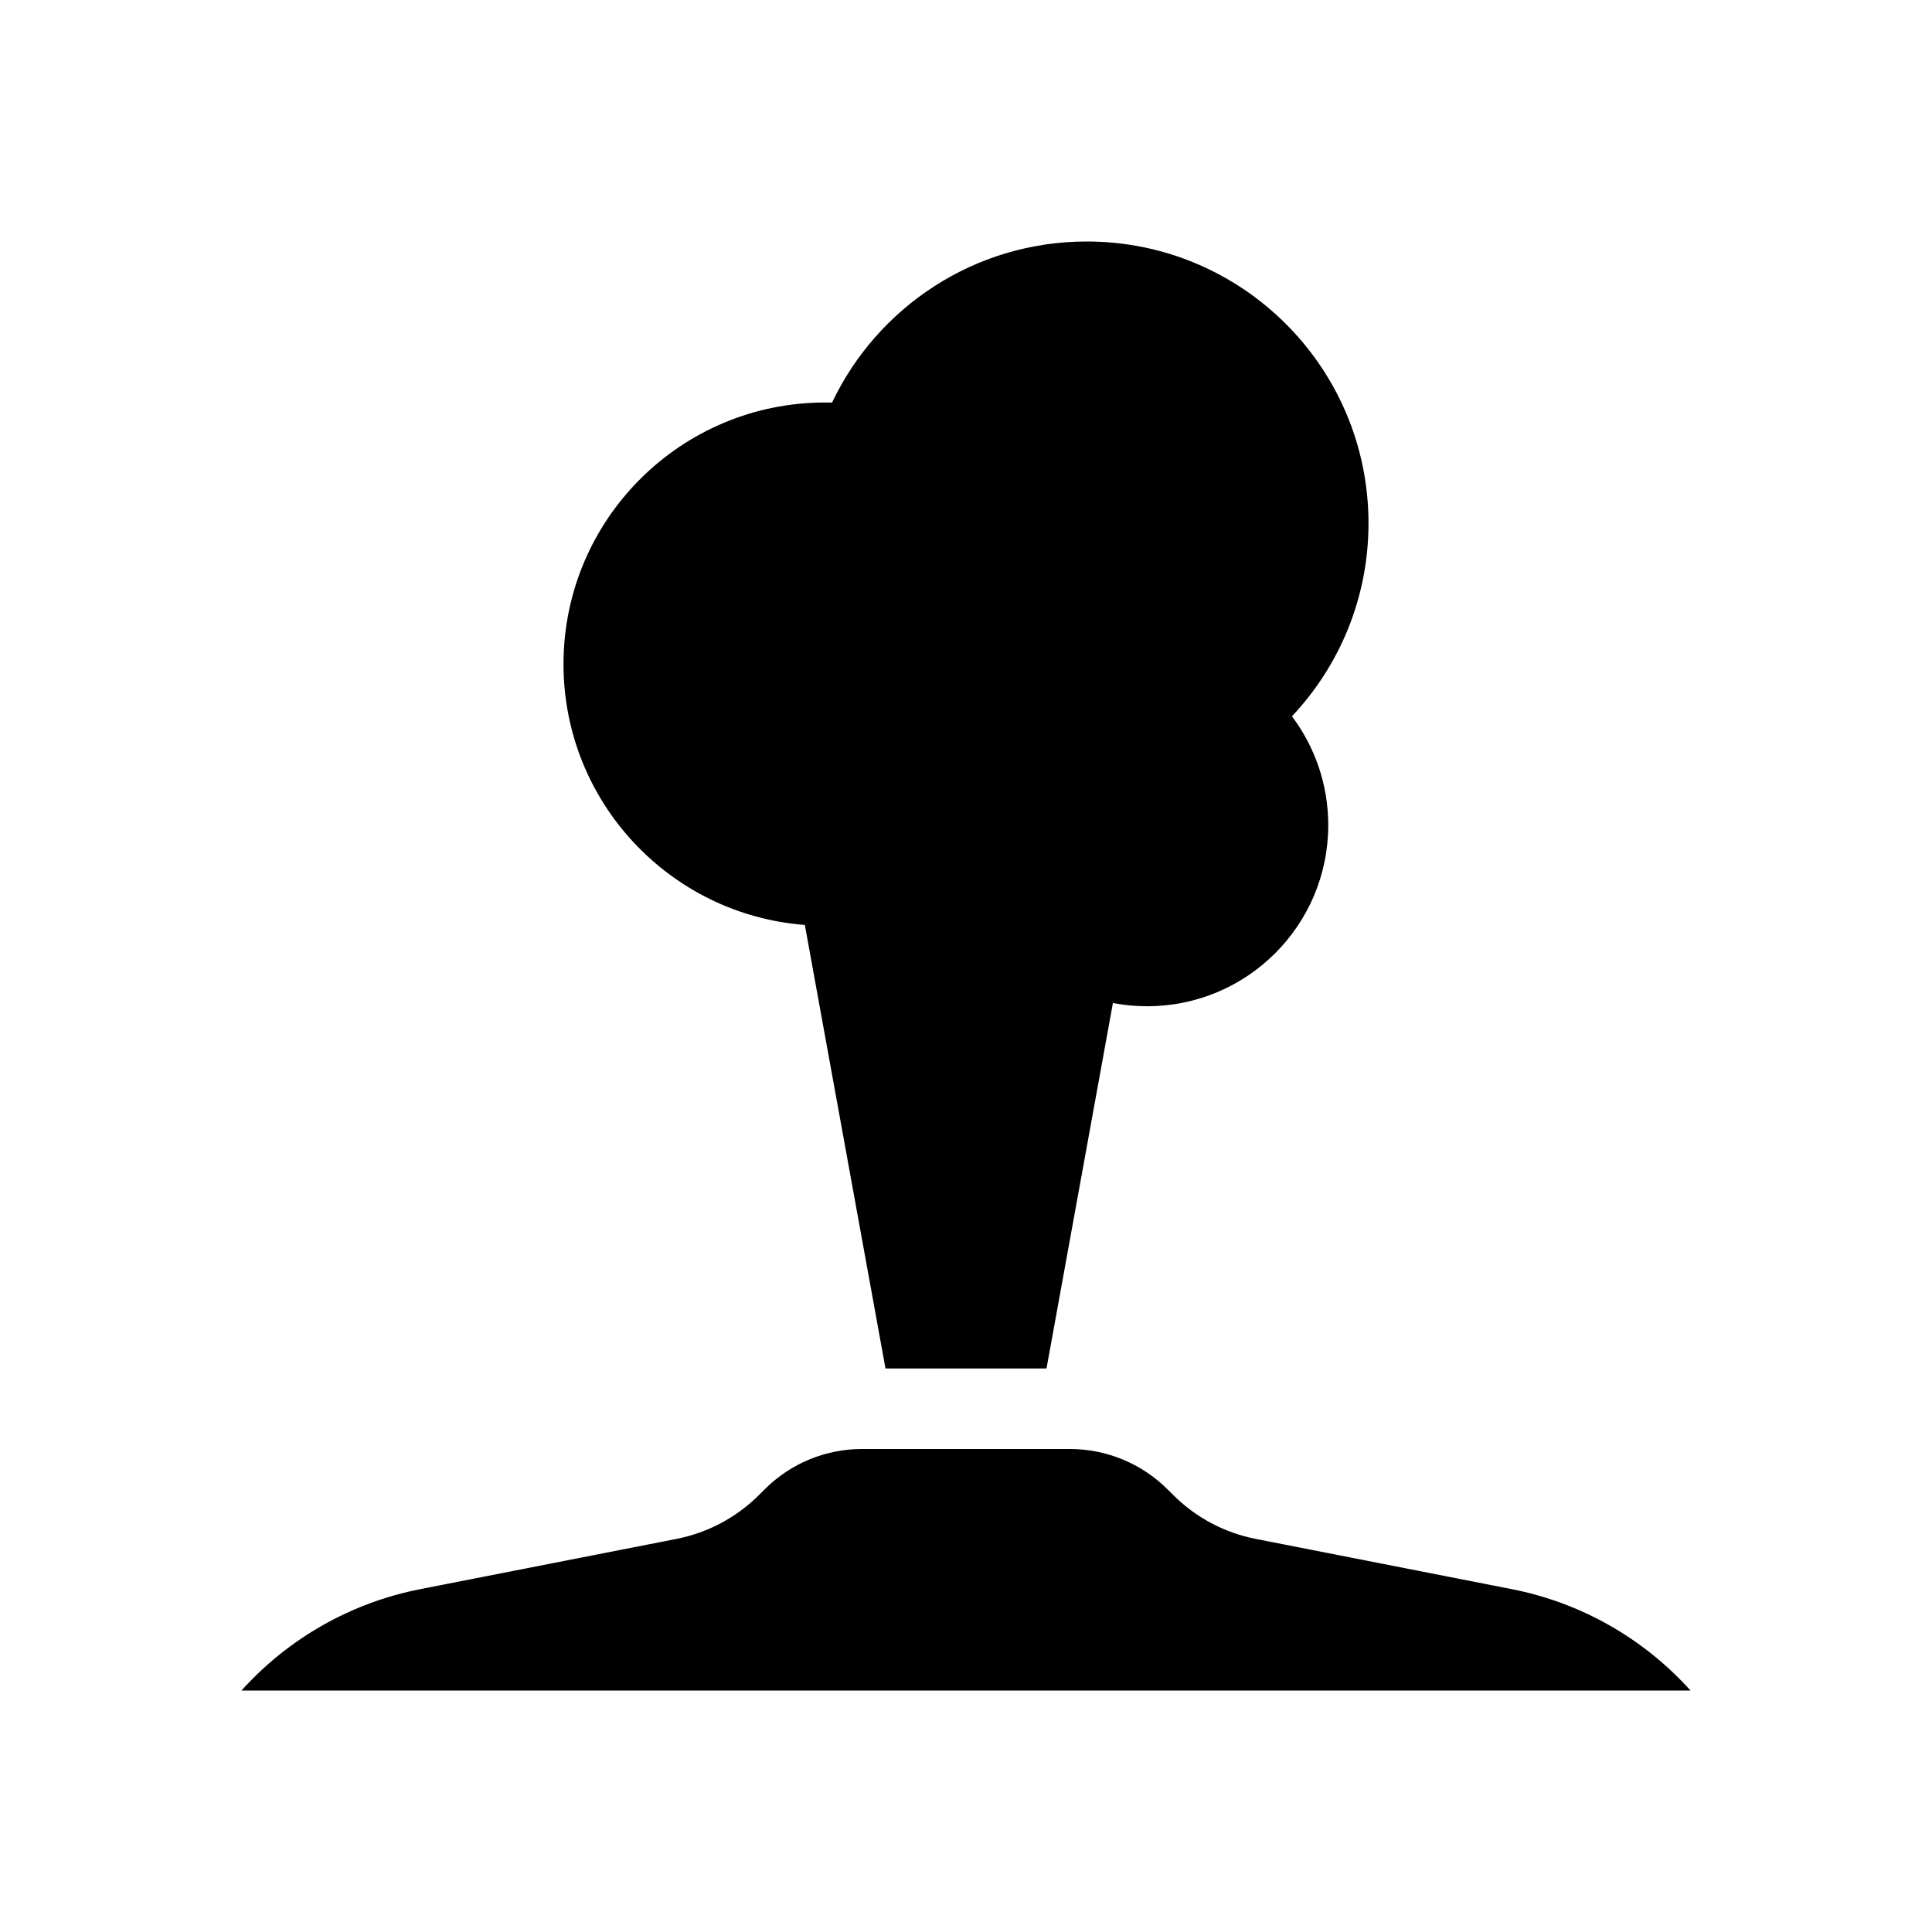 <svg xmlns:xlink="http://www.w3.org/1999/xlink" width="24" height="24" viewBox='0 0 24 24' fill='none' xmlns='http://www.w3.org/2000/svg'> <path fill-rule='evenodd' clip-rule='evenodd' d='M16.049 8.898C16.639 8.272 17 7.428 17 6.5C17 4.567 15.433 3 13.5 3C12.103 3 10.898 3.818 10.336 5.001C10.308 5 10.279 5 10.25 5C8.455 5 7 6.455 7 8.25C7 9.96 8.321 11.362 9.998 11.49L11 17H13L13.825 12.46C13.963 12.486 14.105 12.5 14.25 12.5C15.493 12.5 16.5 11.493 16.5 10.25C16.5 9.743 16.332 9.275 16.049 8.898Z' fill='black'/> <path fill-rule='evenodd' clip-rule='evenodd' d='M5.22 19.741L8.402 19.117C8.792 19.041 9.15 18.85 9.431 18.569L9.5 18.5C9.82 18.18 10.254 18 10.707 18H13.291C13.745 18 14.181 18.18 14.502 18.5L14.574 18.571C14.854 18.851 15.211 19.041 15.6 19.117L18.78 19.741C19.637 19.909 20.416 20.351 21 21H3C3.584 20.351 4.363 19.909 5.22 19.741Z' fill='black'/> </svg>